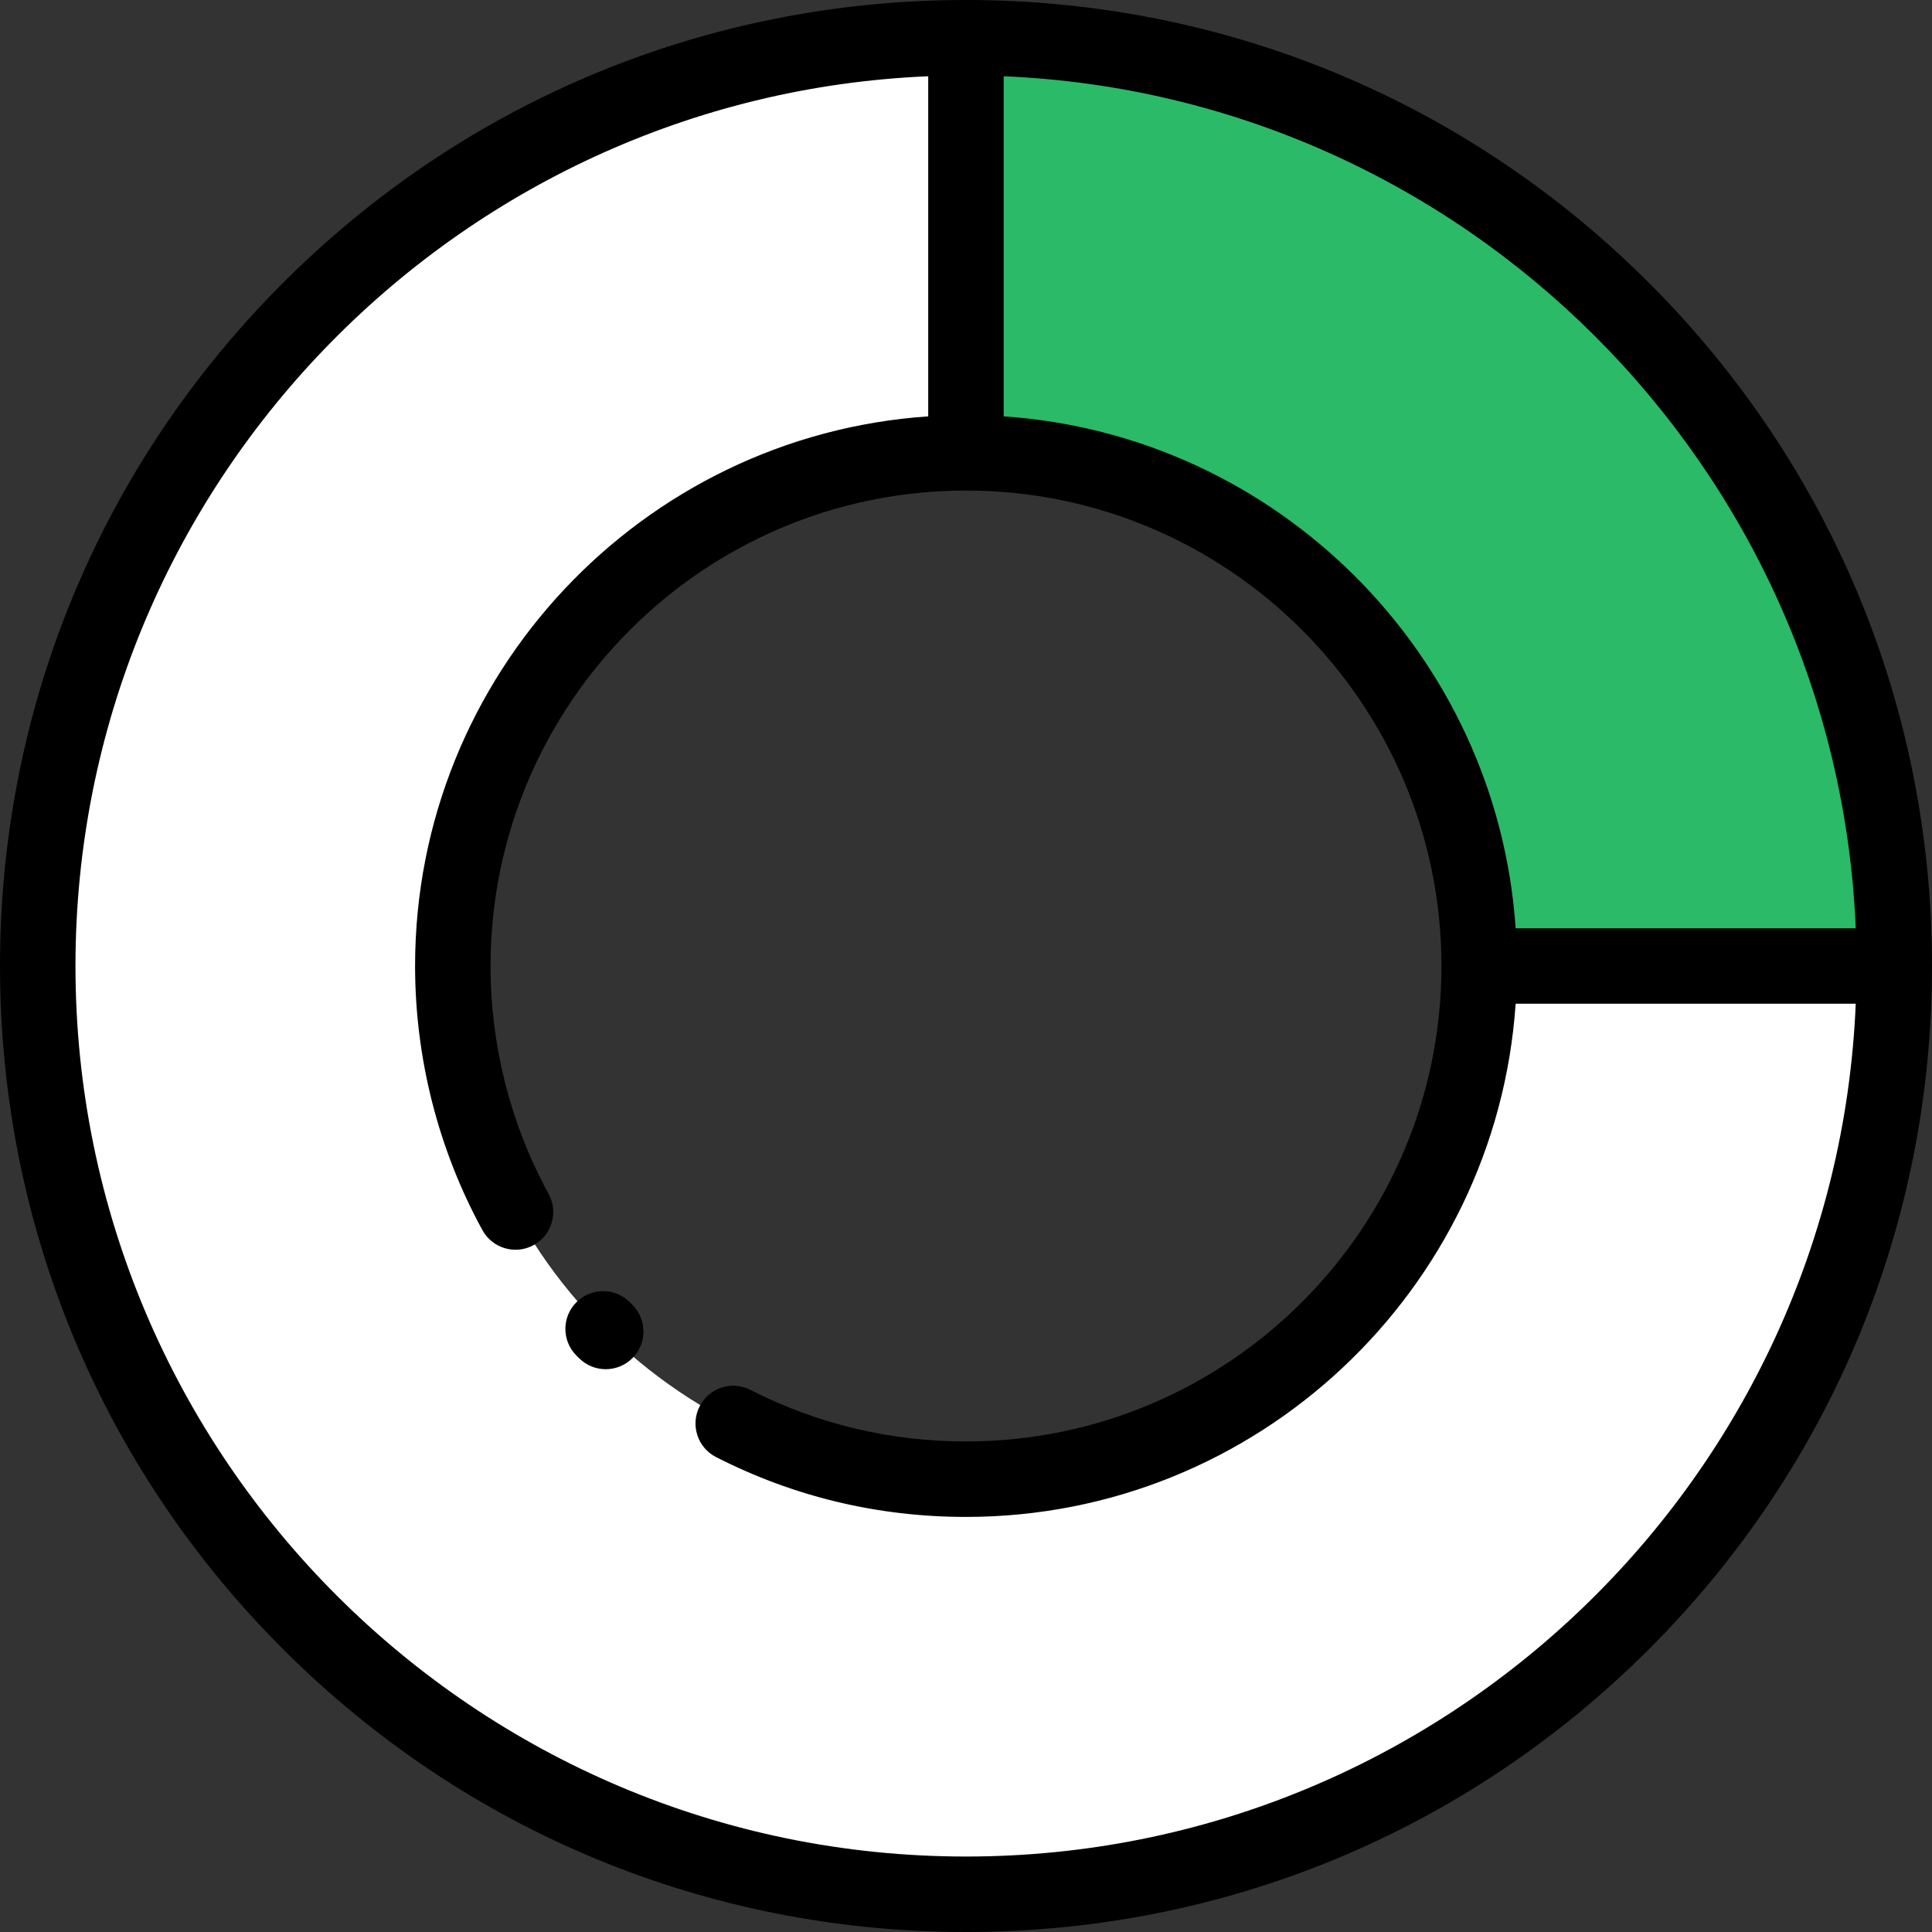 <?xml version="1.0" encoding="iso-8859-1"?>
<!-- Generator: Adobe Illustrator 19.0.0, SVG Export Plug-In . SVG Version: 6.00 Build 0)  -->
<svg xmlns="http://www.w3.org/2000/svg" xmlns:xlink="http://www.w3.org/1999/xlink" version="1.1" id="Capa_1" x="0px" y="0px" viewBox="0 0 512 512" style="enable-background:new 0 0 512 512;" xml:space="preserve">
<rect x="0" y="0" width="512" height="512" fill="#333333" stroke="none"/>
<path style="fill:#FFFFFF;" d="M256,392c-75.111,0-136-60.889-136-136c0-75.106,60.883-135.993,135.987-136V10  C120.131,10.007,10,120.142,10,256c0,135.862,110.138,246,246,246s246-110.138,246-246H392C392,331.111,331.111,392,256,392z"/>
<path style="fill:#2BBA68;" d="M256,10c-0.004,0-0.008,0-0.013,0v110c0.004,0,0.008,0,0.013,0c75.111,0,136,60.889,136,136h110  C502,120.138,391.862,10,256,10z"/>
<path d="M256,512c-68.38,0-132.667-26.629-181.02-74.98C26.629,388.667,0,324.38,0,256c0-68.378,26.627-132.663,74.977-181.015  C123.325,26.634,187.609,0.004,255.987,0l0,0C255.989,0,256,0,256,0c68.38,0,132.667,26.629,181.02,74.98  C485.371,123.333,512,187.62,512,256s-26.629,132.667-74.98,181.02C388.667,485.371,324.38,512,256,512z M245.987,20.21  C120.485,25.477,20,129.228,20,256c0,130.131,105.869,236,236,236c126.779,0,230.53-100.49,235.791-225.999h-90.13  C396.505,341.859,333.144,402,256,402c-23.312,0-45.594-5.333-66.227-15.852c-4.92-2.509-6.875-8.53-4.367-13.451  c2.509-4.921,8.53-6.874,13.451-4.367C216.65,377.4,235.876,382,256,382c69.477,0,126-56.523,126-126s-56.523-126-126-126  c-69.481,0.007-126,56.529-126,126c0,21.117,5.321,42.002,15.39,60.396c2.651,4.845,0.873,10.921-3.972,13.573  c-4.844,2.65-10.921,0.874-13.573-3.972C116.171,304.668,110,280.463,110,256c0-77.137,60.136-140.498,135.987-145.66V20.21z   M401.661,246.001h90.13C486.669,123.803,388.188,25.318,265.987,20.209v90.13C338.553,115.271,396.729,173.447,401.661,246.001z   M160.522,362.852c-2.53,0-5.063-0.954-7.01-2.869l-0.735-0.729c-3.914-3.896-3.928-10.229-0.03-14.142  c3.896-3.914,10.229-3.928,14.142-0.03l0.646,0.64c3.938,3.872,3.992,10.203,0.12,14.142  C165.697,361.854,163.11,362.852,160.522,362.852z"/>
<g>
</g>
<g>
</g>
<g>
</g>
<g>
</g>
<g>
</g>
<g>
</g>
<g>
</g>
<g>
</g>
<g>
</g>
<g>
</g>
<g>
</g>
<g>
</g>
<g>
</g>
<g>
</g>
<g>
</g>
</svg>
